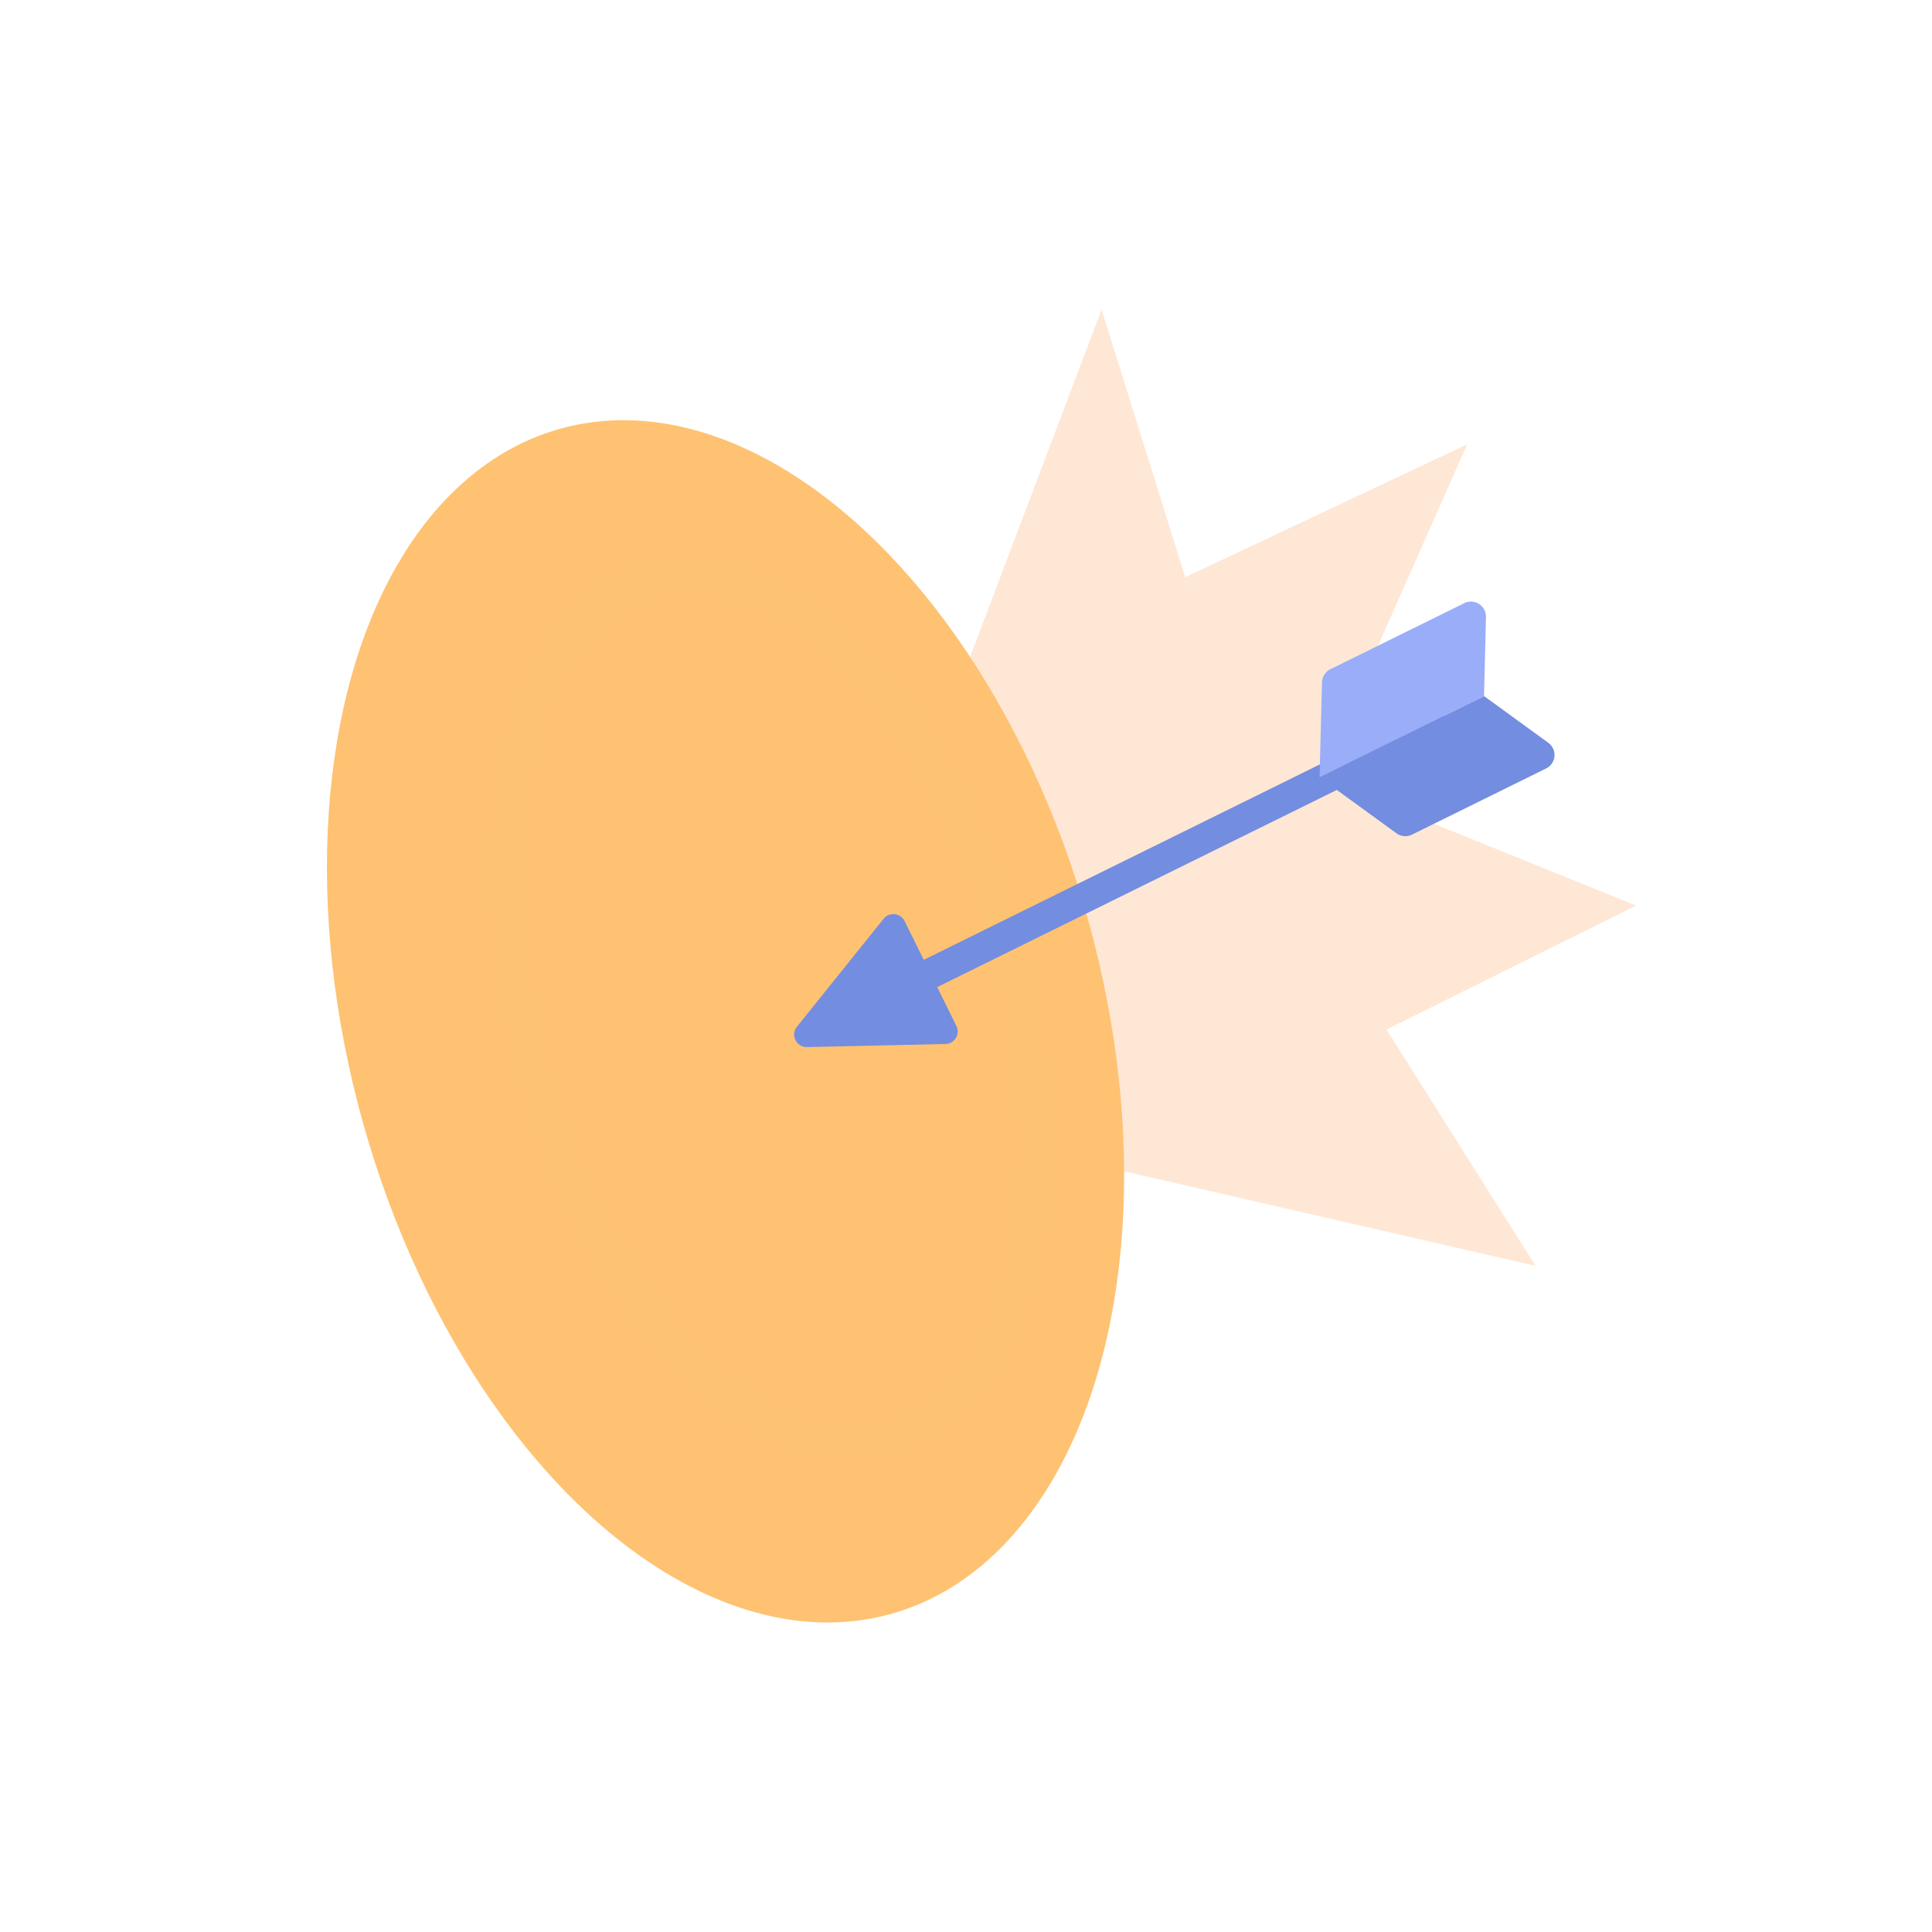 <svg xmlns="http://www.w3.org/2000/svg" viewBox="0 0 1080 1080"><defs><style>.cls-1{isolation:isolate;}.cls-2{fill:#ffd3b3;opacity:0.55;}.cls-3,.cls-5{fill:#fec272;}.cls-4,.cls-6{fill:none;stroke-miterlimit:10;}.cls-4{stroke:#fec272;stroke-width:20px;opacity:0.36;}.cls-4,.cls-5{mix-blend-mode:multiply;}.cls-6{stroke:#738de0;stroke-linecap:round;stroke-width:17px;}.cls-7{fill:#99adf9;}.cls-8{fill:#738de0;}</style></defs><g class="cls-1"><g id="Layer_2" data-name="Layer 2"><polygon class="cls-2" points="501.45 475.13 615.79 173 662.55 322.67 820.15 248.41 737.69 434.65 914.55 506.22 775.06 575.52 858.39 707.63 529.9 632.14 501.45 475.13"/><ellipse class="cls-3" cx="405.62" cy="570.9" rx="210.46" ry="343.92" transform="translate(-138.7 130.25) rotate(-15.61)"/><ellipse class="cls-4" cx="430.65" cy="563.91" rx="137.03" ry="248.98" transform="translate(-135.89 136.73) rotate(-15.61)"/><ellipse class="cls-5" cx="440.01" cy="562" rx="48.1" ry="100.25" transform="translate(-135.03 139.18) rotate(-15.61)"/><line class="cls-6" x1="493.8" y1="557.17" x2="800.63" y2="405.79"/><path class="cls-7" d="M737.64,434.56,739,381.44a8.38,8.38,0,0,1,4.68-7.33l74.86-36.94a8.41,8.41,0,0,1,12.12,7.75l-1.09,44.31Z"/><path class="cls-8" d="M737.64,434.56l43,31.27a8.42,8.42,0,0,0,8.66.74l75-37a8.4,8.4,0,0,0,1.22-14.33l-35.86-26.08Z"/><path class="cls-8" d="M505.65,514.83l29,58.71a7,7,0,0,1-6.1,10.06L451,585.32A7,7,0,0,1,445.45,574L494,513.55A7,7,0,0,1,505.65,514.83Z"/></g></g></svg>